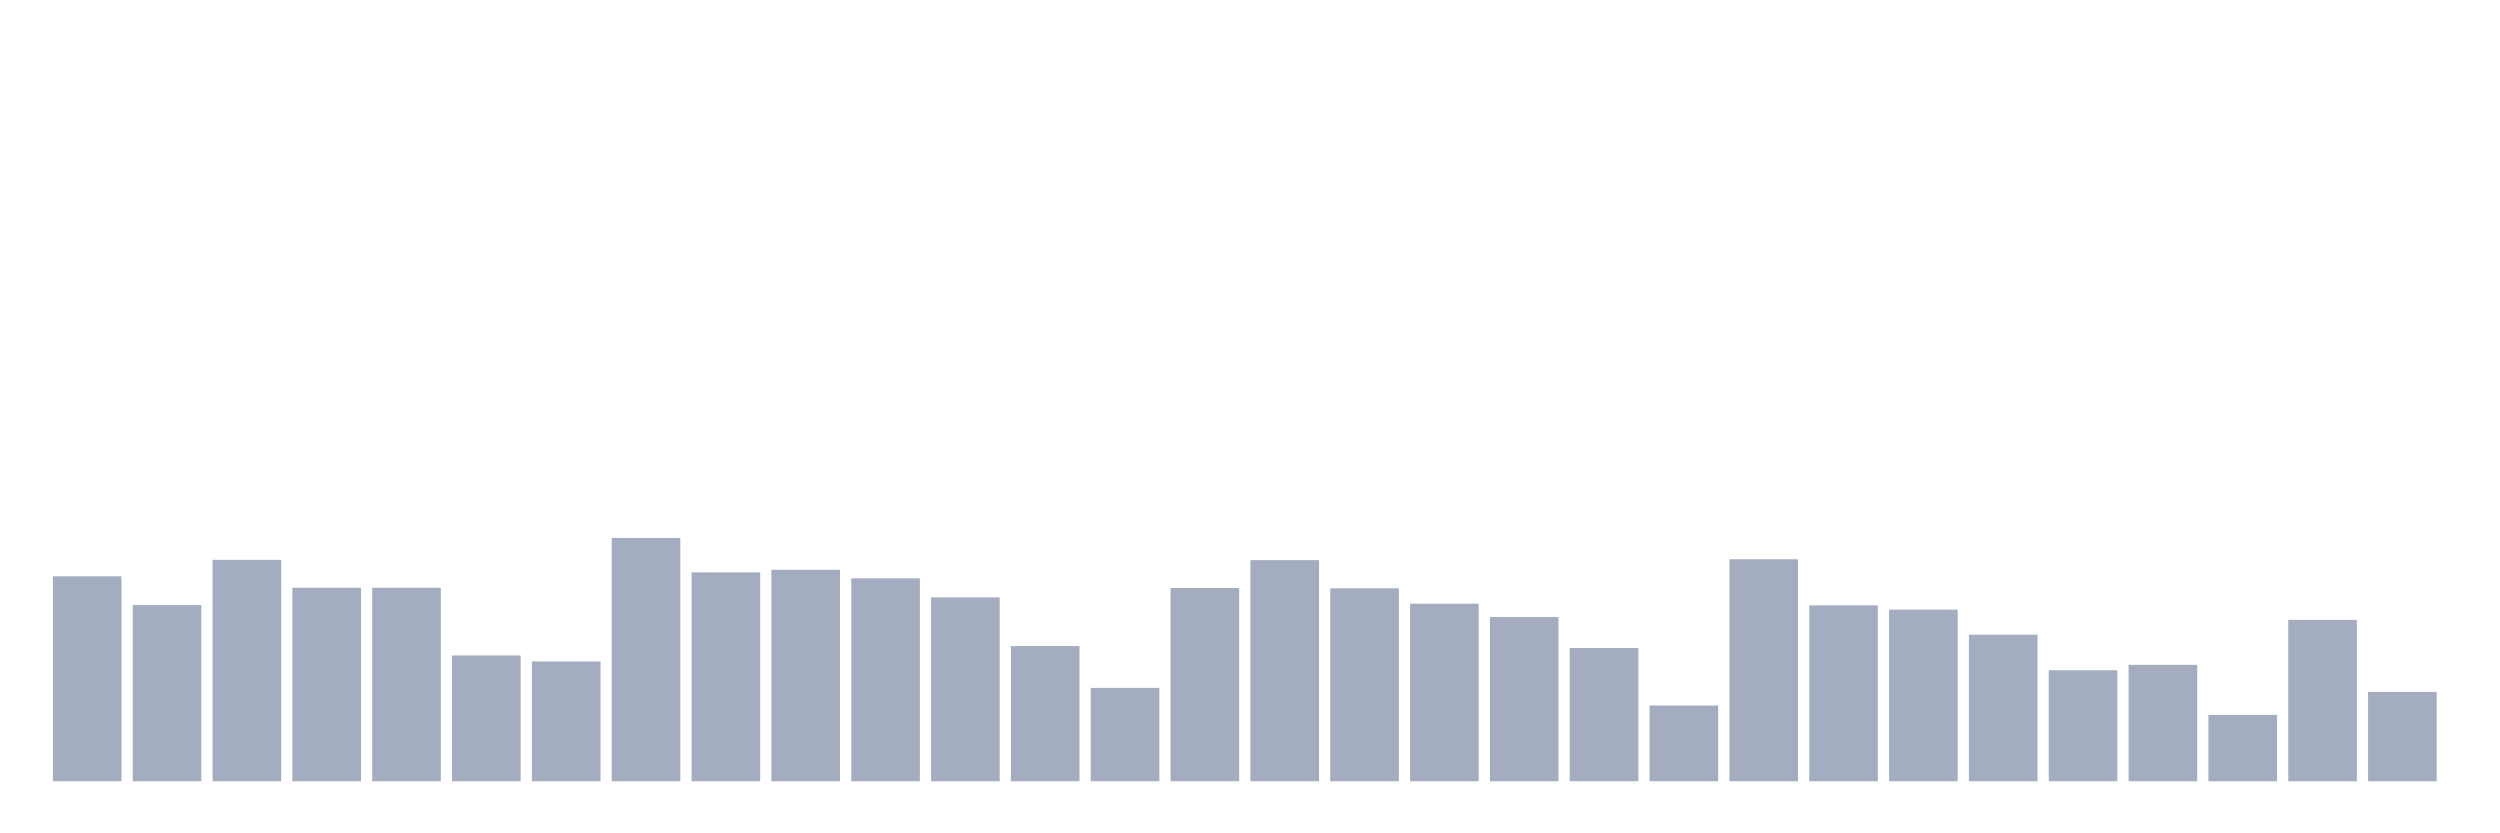 <svg xmlns="http://www.w3.org/2000/svg" viewBox="0 0 480 160"><g transform="translate(10,10)"><rect class="bar" x="0.153" width="13.175" y="100.656" height="39.344" fill="rgb(164,173,192)"></rect><rect class="bar" x="15.482" width="13.175" y="106.175" height="33.825" fill="rgb(164,173,192)"></rect><rect class="bar" x="30.81" width="13.175" y="97.486" height="42.514" fill="rgb(164,173,192)"></rect><rect class="bar" x="46.138" width="13.175" y="102.842" height="37.158" fill="rgb(164,173,192)"></rect><rect class="bar" x="61.466" width="13.175" y="102.842" height="37.158" fill="rgb(164,173,192)"></rect><rect class="bar" x="76.794" width="13.175" y="115.847" height="24.153" fill="rgb(164,173,192)"></rect><rect class="bar" x="92.123" width="13.175" y="116.995" height="23.005" fill="rgb(164,173,192)"></rect><rect class="bar" x="107.451" width="13.175" y="93.279" height="46.721" fill="rgb(164,173,192)"></rect><rect class="bar" x="122.779" width="13.175" y="99.891" height="40.109" fill="rgb(164,173,192)"></rect><rect class="bar" x="138.107" width="13.175" y="99.399" height="40.601" fill="rgb(164,173,192)"></rect><rect class="bar" x="153.436" width="13.175" y="101.038" height="38.962" fill="rgb(164,173,192)"></rect><rect class="bar" x="168.764" width="13.175" y="104.699" height="35.301" fill="rgb(164,173,192)"></rect><rect class="bar" x="184.092" width="13.175" y="114.044" height="25.956" fill="rgb(164,173,192)"></rect><rect class="bar" x="199.42" width="13.175" y="122.077" height="17.923" fill="rgb(164,173,192)"></rect><rect class="bar" x="214.748" width="13.175" y="102.896" height="37.104" fill="rgb(164,173,192)"></rect><rect class="bar" x="230.077" width="13.175" y="97.541" height="42.459" fill="rgb(164,173,192)"></rect><rect class="bar" x="245.405" width="13.175" y="102.951" height="37.049" fill="rgb(164,173,192)"></rect><rect class="bar" x="260.733" width="13.175" y="105.902" height="34.098" fill="rgb(164,173,192)"></rect><rect class="bar" x="276.061" width="13.175" y="108.47" height="31.53" fill="rgb(164,173,192)"></rect><rect class="bar" x="291.39" width="13.175" y="114.426" height="25.574" fill="rgb(164,173,192)"></rect><rect class="bar" x="306.718" width="13.175" y="125.464" height="14.536" fill="rgb(164,173,192)"></rect><rect class="bar" x="322.046" width="13.175" y="97.377" height="42.623" fill="rgb(164,173,192)"></rect><rect class="bar" x="337.374" width="13.175" y="106.23" height="33.77" fill="rgb(164,173,192)"></rect><rect class="bar" x="352.702" width="13.175" y="107.049" height="32.951" fill="rgb(164,173,192)"></rect><rect class="bar" x="368.031" width="13.175" y="111.858" height="28.142" fill="rgb(164,173,192)"></rect><rect class="bar" x="383.359" width="13.175" y="118.689" height="21.311" fill="rgb(164,173,192)"></rect><rect class="bar" x="398.687" width="13.175" y="117.65" height="22.35" fill="rgb(164,173,192)"></rect><rect class="bar" x="414.015" width="13.175" y="127.268" height="12.732" fill="rgb(164,173,192)"></rect><rect class="bar" x="429.344" width="13.175" y="109.016" height="30.984" fill="rgb(164,173,192)"></rect><rect class="bar" x="444.672" width="13.175" y="122.842" height="17.158" fill="rgb(164,173,192)"></rect></g></svg>